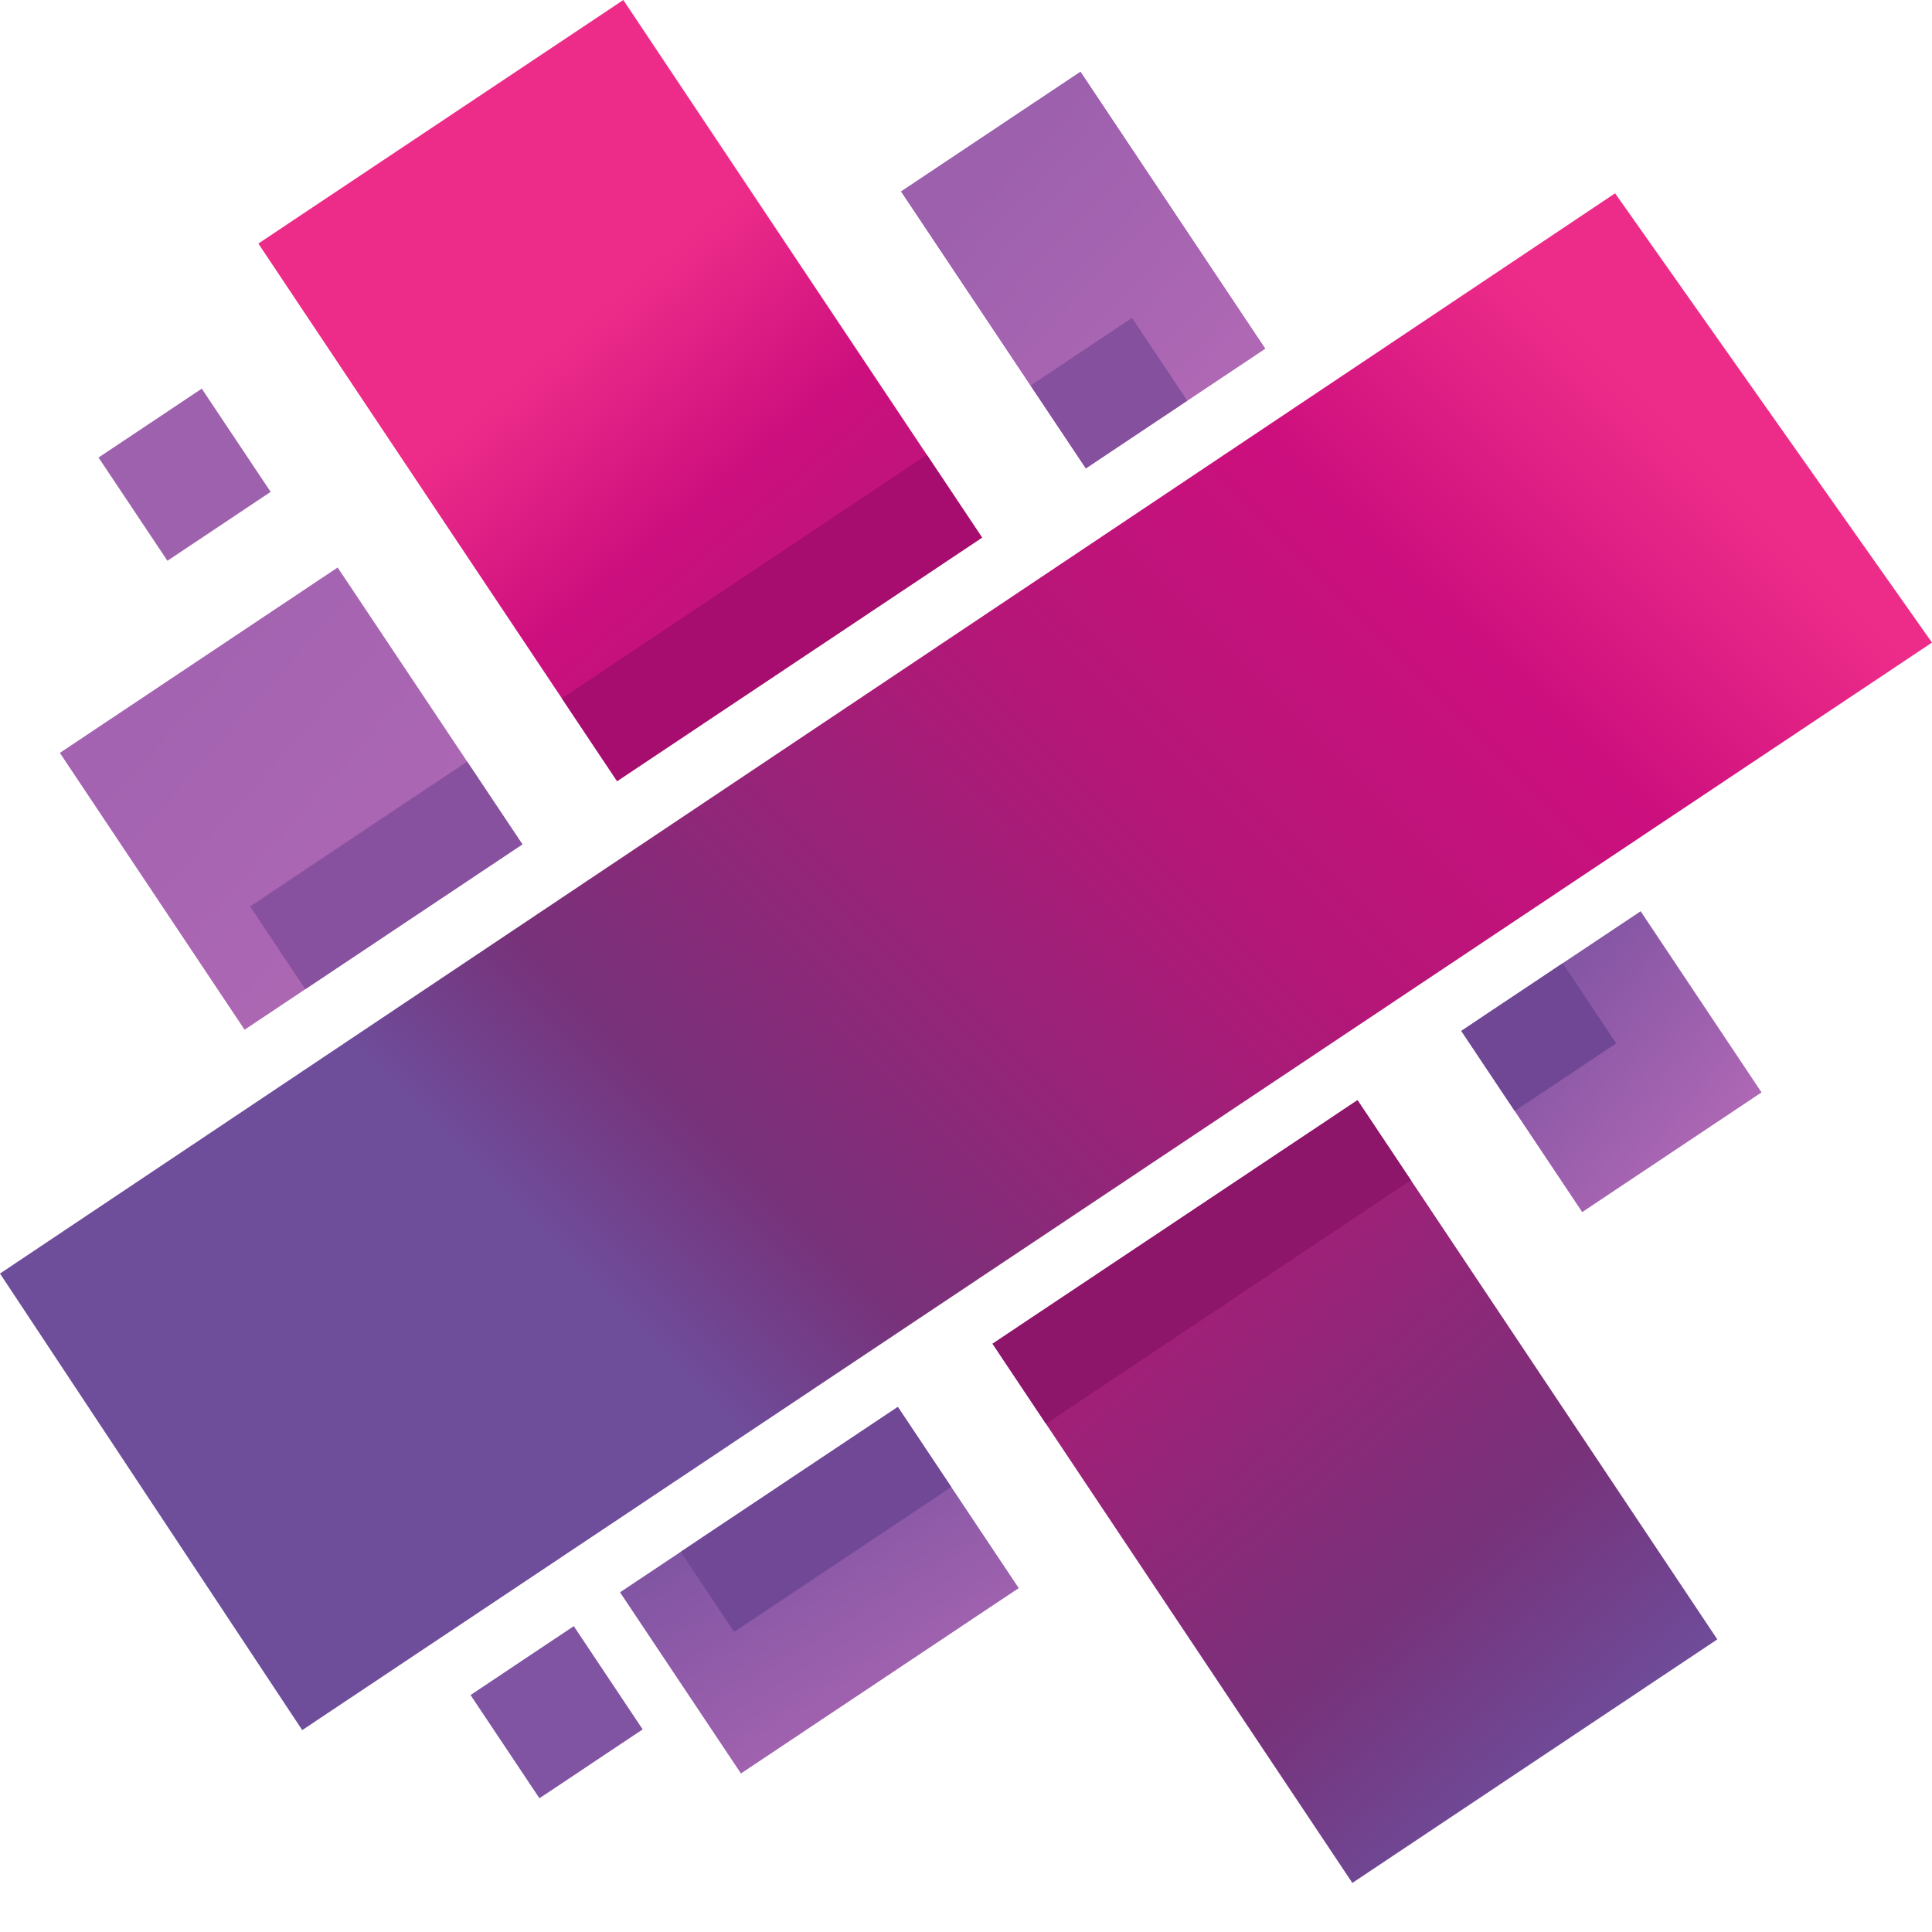 <?xml version="1.0" standalone="no"?><!-- Generator: Gravit.io --><svg xmlns="http://www.w3.org/2000/svg" xmlns:xlink="http://www.w3.org/1999/xlink" style="isolation:isolate" viewBox="0 0 200 200" width="200" height="200"><defs><clipPath id="_clipPath_dgFR20KptfvCqkKmbsR3uYiDv5QYV1Q5"><rect width="200" height="200"/></clipPath></defs><g clip-path="url(#_clipPath_dgFR20KptfvCqkKmbsR3uYiDv5QYV1Q5)"><linearGradient id="_lgradient_0" x1="0%" y1="50%" x2="76.46%" y2="114.45%"><stop offset="0%" stop-opacity="1" style="stop-color:rgb(153,95,172)"/><stop offset="100%" stop-opacity="1" style="stop-color:rgb(179,106,182)"/></linearGradient><path d=" M 130.97 36.091 L 112.408 48.479 L 93.286 19.822 L 111.848 7.434 L 130.97 36.091 L 130.97 36.091 L 130.97 36.091 Z " fill="url(#_lgradient_0)"/><linearGradient id="_lgradient_1" x1="0%" y1="50%" x2="62.035%" y2="128.433%"><stop offset="0%" stop-opacity="1" style="stop-color:rgb(160,32,120)"/><stop offset="46.651%" stop-opacity="1" style="stop-color:rgb(119,50,122)"/><stop offset="78.494%" stop-opacity="1" style="stop-color:rgb(110,77,155)"/></linearGradient><path d=" M 146.061 122.182 L 177.776 169.707 L 139.996 194.92 L 108.281 147.393 L 102.748 139.103 L 140.529 113.891 L 146.061 122.182 L 146.061 122.182 L 146.061 122.182 Z " fill="url(#_lgradient_1)"/><linearGradient id="_lgradient_2" x1="0%" y1="50%" x2="55.117%" y2="133.44%"><stop offset="0%" stop-opacity="1" style="stop-color:rgb(129,85,163)"/><stop offset="100%" stop-opacity="1" style="stop-color:rgb(182,107,183)"/></linearGradient><path d=" M 98.476 153.936 L 105.458 164.4 L 76.702 183.59 L 64.186 164.836 L 70.468 160.644 L 92.943 145.646 L 98.476 153.936 L 98.476 153.936 L 98.476 153.936 Z " fill="url(#_lgradient_2)"/><linearGradient id="_lgradient_3" x1="0%" y1="50%" x2="77.379%" y2="113.345%"><stop offset="0%" stop-opacity="1" style="stop-color:rgb(128,84,162)"/><stop offset="100%" stop-opacity="1" style="stop-color:rgb(183,107,184)"/></linearGradient><path d=" M 161.772 99.714 L 169.838 94.332 L 182.353 113.086 L 163.789 125.475 L 156.806 115.011 L 167.305 108.005 L 161.772 99.714 L 161.772 99.714 L 161.772 99.714 L 161.772 99.714 Z  M 156.806 115.011 L 151.274 106.72 L 161.772 99.714 L 167.305 108.005 L 156.806 115.011 L 156.806 115.011 L 156.806 115.011 L 156.806 115.011 Z " fill="url(#_lgradient_3)"/><linearGradient id="_lgradient_4" x1="0%" y1="50%" x2="75.005%" y2="116.138%"><stop offset="0%" stop-opacity="1" style="stop-color:rgb(163,99,176)"/><stop offset="100%" stop-opacity="1" style="stop-color:rgb(177,105,181)"/></linearGradient><path d=" M 31.603 102.403 L 25.321 106.596 L 6.198 77.939 L 34.954 58.748 L 48.359 78.836 L 25.885 93.834 L 48.359 78.836 L 54.078 87.406 L 31.603 102.403 L 31.603 102.403 L 31.603 102.403 Z " fill="url(#_lgradient_4)"/><linearGradient id="_lgradient_5" x1="0%" y1="50%" x2="61.942%" y2="128.506%"><stop offset="20.988%" stop-opacity="1" style="stop-color:rgb(237,44,137)"/><stop offset="49.054%" stop-opacity="1" style="stop-color:rgb(205,15,126)"/><stop offset="79.124%" stop-opacity="1" style="stop-color:rgb(179,23,119)"/><stop offset="100%" stop-opacity="1" style="stop-color:rgb(143,39,121)"/><stop offset="100%" stop-opacity="1" style="stop-color:rgb(115,63,138)"/></linearGradient><path d=" M 101.664 55.651 L 63.882 80.863 L 58.164 72.293 L 26.745 25.212 L 64.527 0 L 95.945 47.08 L 101.664 55.651 Z " fill="url(#_lgradient_5)"/><linearGradient id="_lgradient_6" x1="0%" y1="50%" x2="70.126%" y2="121.291%"><stop offset="0%" stop-opacity="1" style="stop-color:rgb(157,96,173)"/><stop offset="100%" stop-opacity="1" style="stop-color:rgb(179,106,182)"/></linearGradient><path d=" M 122.907 41.475 L 112.409 48.48 L 106.689 39.911 L 93.285 19.823 L 111.849 7.435 L 130.973 36.092 L 122.907 41.475 L 122.907 41.475 L 122.907 41.475 Z " fill="url(#_lgradient_6)"/><path d=" M 76.001 168.934 L 70.468 160.644 L 92.943 145.646 L 98.476 153.936 L 76.001 168.934 L 76.001 168.934 L 76.001 168.934 Z " fill="rgb(113,72,150)"/><path d=" M 156.806 115.011 L 151.274 106.72 L 161.772 99.714 L 167.305 108.005 L 156.806 115.011 L 156.806 115.011 L 156.806 115.011 Z " fill="rgb(111,71,149)"/><path d=" M 31.603 102.403 L 25.885 93.834 L 48.359 78.836 L 54.078 87.406 L 31.603 102.403 L 31.603 102.403 L 31.603 102.403 Z " fill="rgb(136,81,159)"/><path d=" M 112.409 48.48 L 106.689 39.911 L 117.188 32.905 L 122.907 41.475 L 112.409 48.48 L 112.409 48.48 L 112.409 48.48 Z " fill="rgb(133,80,158)"/><path d=" M 146.061 122.182 L 108.281 147.393 L 102.748 139.103 L 140.529 113.891 L 146.061 122.182 L 146.061 122.182 L 146.061 122.182 Z " fill="rgb(141,22,106)"/><path d=" M 95.945 47.08 L 101.664 55.651 L 63.882 80.863 L 58.164 72.293 L 95.945 47.08 L 95.945 47.08 L 95.945 47.08 Z " fill="rgb(167,13,111)"/><path d=" M 20.887 40.233 L 28.018 50.919 L 17.332 58.05 L 10.201 47.364 L 20.887 40.233 L 20.887 40.233 Z " fill="rgb(158,97,173)"/><path d=" M 59.398 168.339 L 66.529 179.025 L 55.843 186.156 L 48.711 175.47 L 59.398 168.339 L 59.398 168.339 Z " fill="rgb(128,83,163)"/><linearGradient id="_lgradient_7" x1="0%" y1="50%" x2="78.354%" y2="-12.135%"><stop offset="11.01%" stop-opacity="1" style="stop-color:rgb(110,77,155)"/><stop offset="21.974%" stop-opacity="1" style="stop-color:rgb(119,50,122)"/><stop offset="52.517%" stop-opacity="1" style="stop-color:rgb(179,23,119)"/><stop offset="72.879%" stop-opacity="1" style="stop-color:rgb(205,15,126)"/><stop offset="89.326%" stop-opacity="1" style="stop-color:rgb(237,44,137)"/></linearGradient><path d=" M 31.286 179.101 L 0 131.838 L 167.194 20.011 L 200 66.52 L 31.286 179.101 L 31.286 179.101 L 31.286 179.101 L 31.286 179.101 Z " fill="url(#_lgradient_7)"/></g></svg>